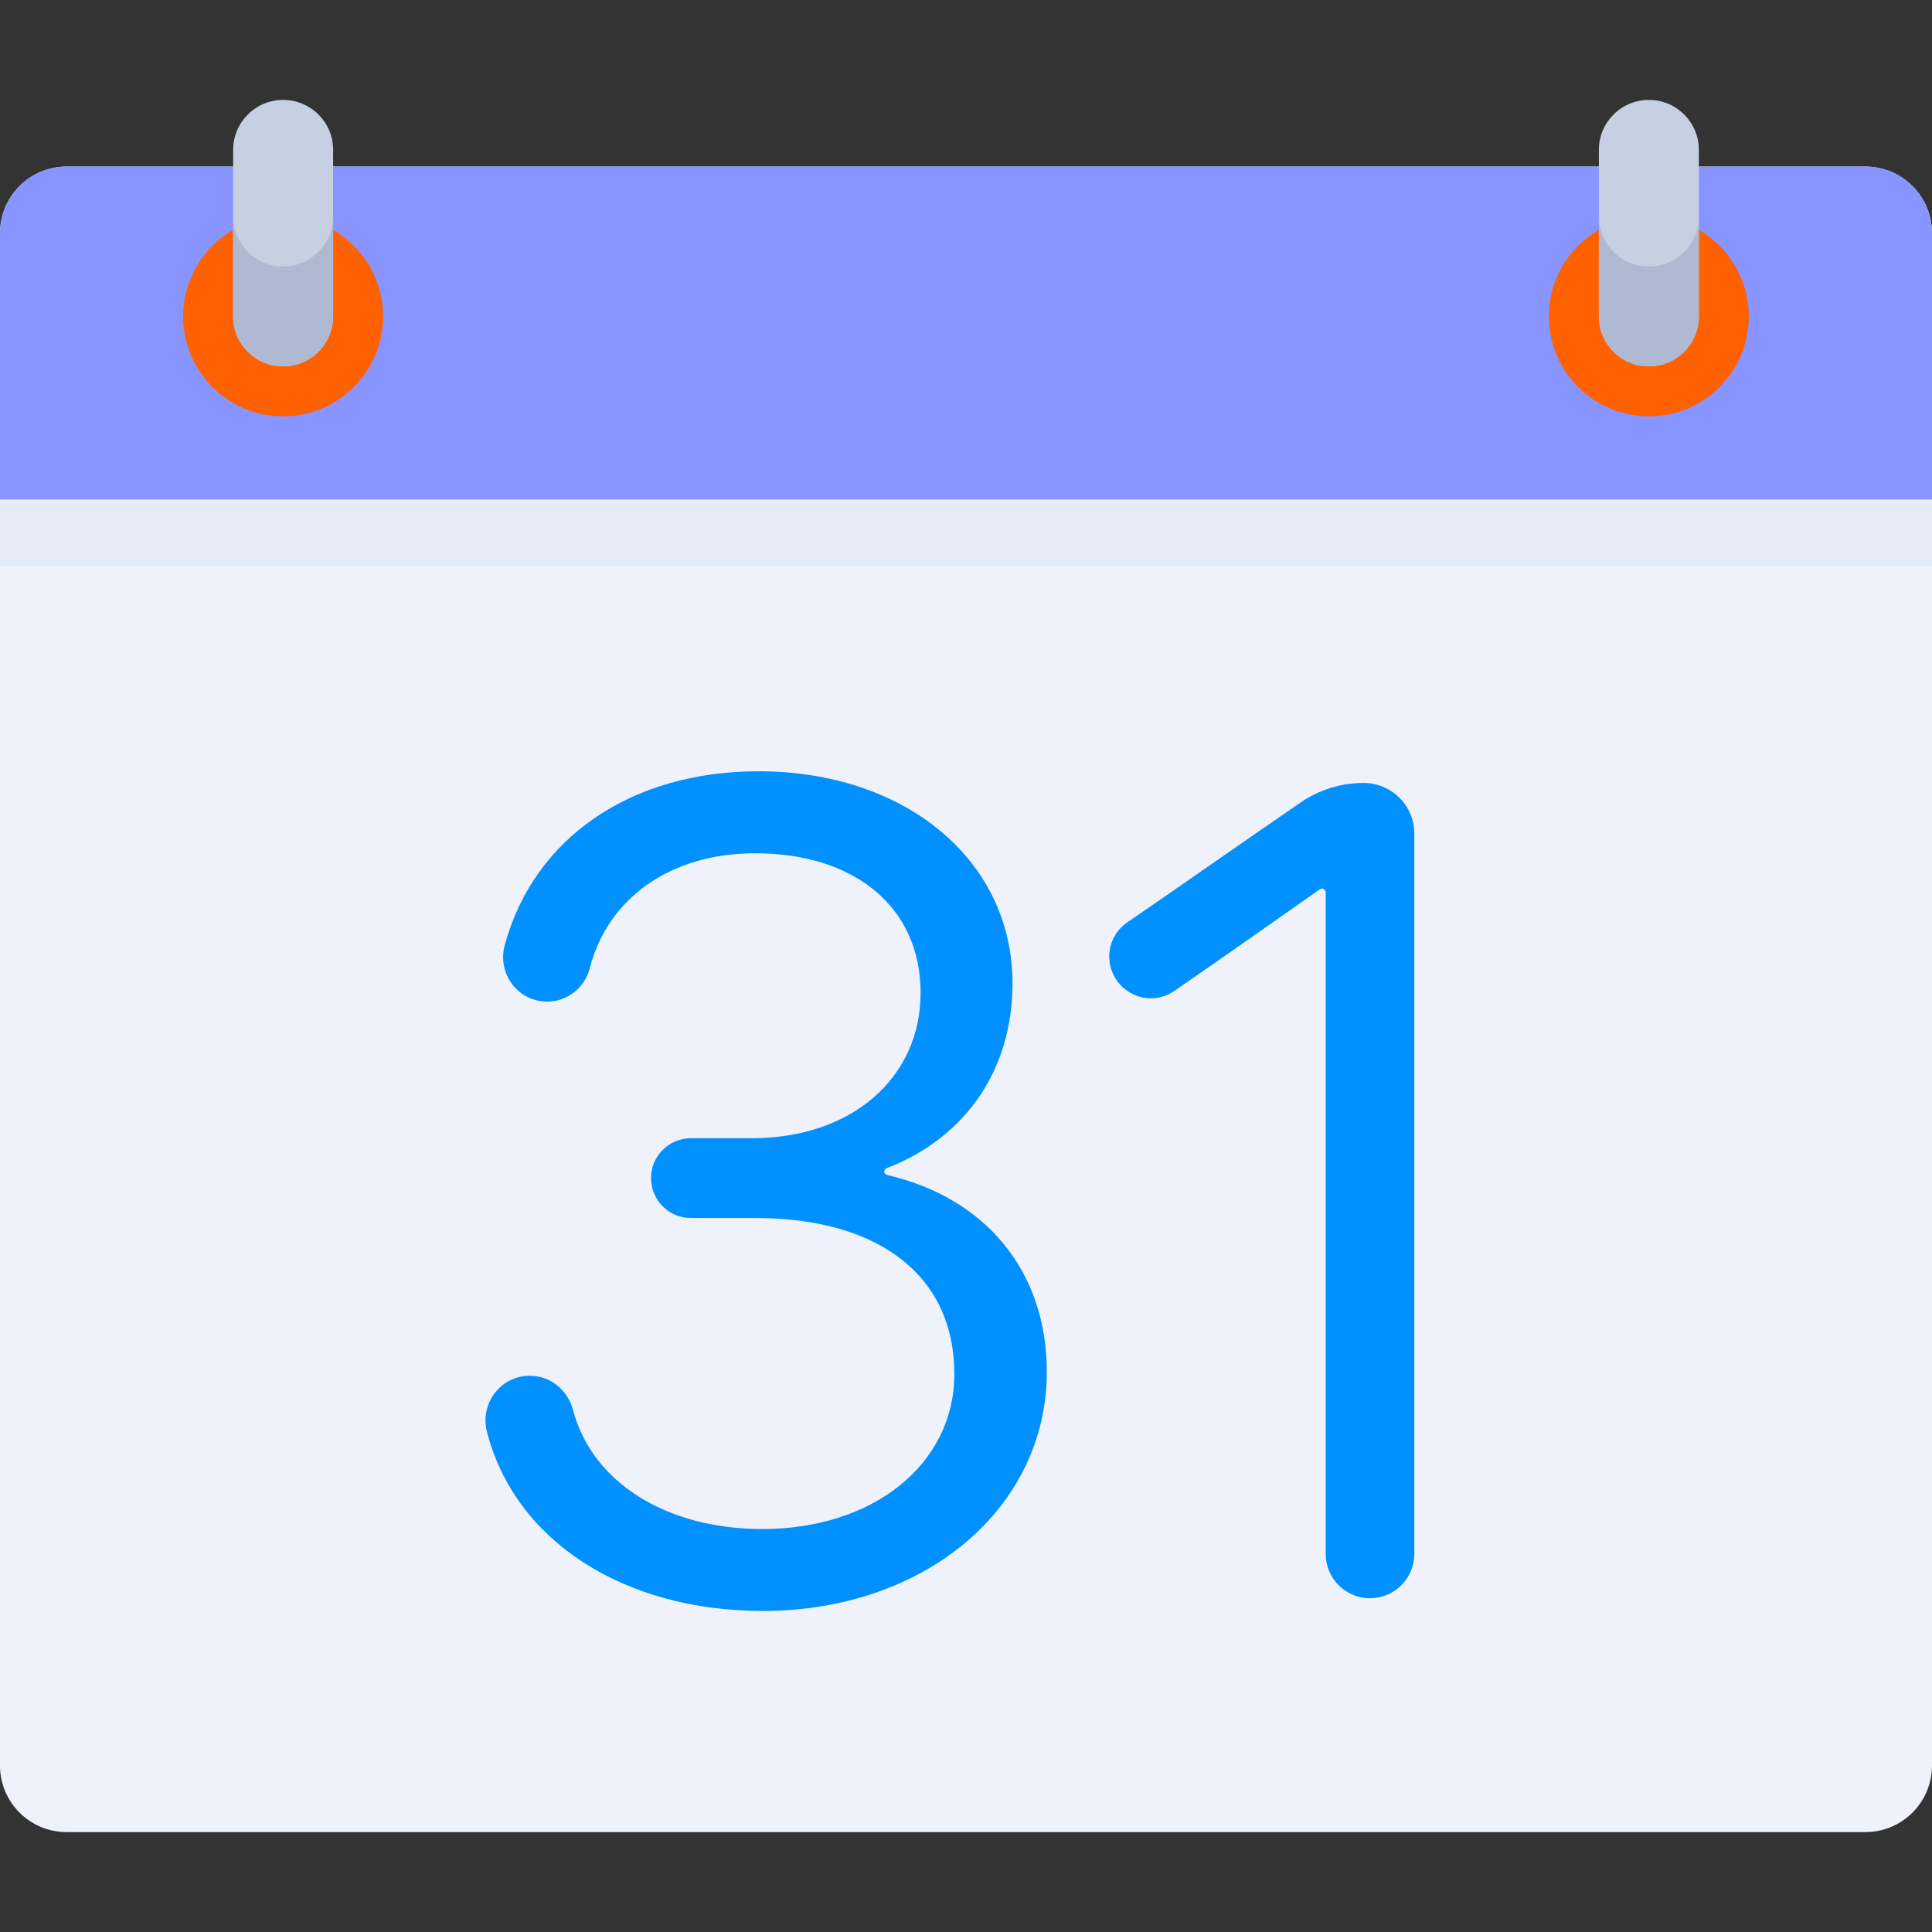<svg width="28" height="28" viewBox="0 0 28 28" fill="none" xmlns="http://www.w3.org/2000/svg">
<rect x="0" y="0" width="28" height="28" fill="#333333" stroke="none"/>
<path d="M27.035 26.552H0.966C0.432 26.552 0 26.12 0 25.587V3.38C0 2.846 0.432 2.414 0.966 2.414H27.035C27.568 2.414 28 2.846 28 3.38V25.587C28 26.12 27.568 26.552 27.035 26.552Z" fill="#EFF2FA"/>
<path d="M28 7.242H0V3.38C0 2.846 0.432 2.414 0.966 2.414H27.035C27.568 2.414 28 2.846 28 3.38V7.242Z" fill="#8894FF"/>
<path d="M28 7.241H0V8.207H28V7.241Z" fill="#E4EAF6"/>
<path d="M4.103 6.034C4.903 6.034 5.552 5.386 5.552 4.586C5.552 3.786 4.903 3.138 4.103 3.138C3.303 3.138 2.655 3.786 2.655 4.586C2.655 5.386 3.303 6.034 4.103 6.034Z" fill="#FF6000"/>
<path d="M4.103 5.31C3.704 5.31 3.379 4.986 3.379 4.586V2.172C3.379 1.772 3.704 1.448 4.103 1.448C4.503 1.448 4.828 1.772 4.828 2.172V4.586C4.828 4.986 4.503 5.31 4.103 5.31Z" fill="#C7CFE2"/>
<path d="M4.103 3.862C3.704 3.862 3.379 3.538 3.379 3.138V4.586C3.379 4.986 3.704 5.31 4.103 5.31C4.503 5.31 4.828 4.986 4.828 4.586V3.138C4.828 3.538 4.503 3.862 4.103 3.862Z" fill="#AFB9D2"/>
<path d="M23.897 6.034C24.697 6.034 25.345 5.386 25.345 4.586C25.345 3.786 24.697 3.138 23.897 3.138C23.097 3.138 22.448 3.786 22.448 4.586C22.448 5.386 23.097 6.034 23.897 6.034Z" fill="#FF6000"/>
<path d="M23.897 5.31C23.497 5.31 23.172 4.986 23.172 4.586V2.172C23.172 1.772 23.497 1.448 23.897 1.448C24.297 1.448 24.621 1.772 24.621 2.172V4.586C24.621 4.986 24.297 5.31 23.897 5.31Z" fill="#C7CFE2"/>
<path d="M23.897 3.862C23.497 3.862 23.172 3.538 23.172 3.138V4.586C23.172 4.986 23.497 5.31 23.897 5.31C24.297 5.31 24.621 4.986 24.621 4.586V3.138C24.621 3.538 24.297 3.862 23.897 3.862Z" fill="#AFB9D2"/>
<path d="M12.857 17.029C12.805 17.017 12.799 16.951 12.849 16.931C13.991 16.489 14.674 15.509 14.674 14.25C14.674 12.47 13.125 11.178 10.992 11.178C9.145 11.178 7.736 12.143 7.315 13.698C7.261 13.897 7.301 14.104 7.425 14.266C7.547 14.425 7.731 14.516 7.931 14.516C8.22 14.516 8.473 14.318 8.546 14.035C8.812 13.005 9.73 12.366 10.943 12.366C12.401 12.366 13.342 13.159 13.342 14.387C13.342 15.629 12.336 16.496 10.896 16.496H10.013C9.694 16.496 9.435 16.755 9.435 17.074C9.435 17.393 9.694 17.652 10.013 17.652H10.943C12.752 17.652 13.831 18.498 13.831 19.914C13.831 21.215 12.661 22.16 11.048 22.16C9.656 22.16 8.579 21.482 8.304 20.432C8.227 20.141 7.971 19.938 7.68 19.938C7.481 19.938 7.296 20.028 7.173 20.186C7.049 20.348 7.006 20.555 7.058 20.754C7.465 22.329 9.034 23.347 11.056 23.347C13.402 23.347 15.171 21.858 15.171 19.882C15.171 18.423 14.284 17.359 12.857 17.029Z" fill="#0090FF"/>
<path d="M19.758 11.347C19.433 11.348 19.121 11.445 18.854 11.627C18.516 11.858 18.024 12.2 17.548 12.53C17.073 12.86 16.614 13.179 16.341 13.365C16.175 13.477 16.076 13.664 16.076 13.863C16.076 14.088 16.2 14.292 16.398 14.397C16.597 14.503 16.829 14.49 17.016 14.363C17.498 14.035 18.786 13.129 19.128 12.888C19.165 12.862 19.213 12.89 19.213 12.934V22.521C19.213 22.875 19.501 23.163 19.855 23.163C20.209 23.163 20.497 22.875 20.497 22.521V12.079C20.497 11.673 20.164 11.345 19.758 11.347Z" fill="#0090FF"/>
</svg>

